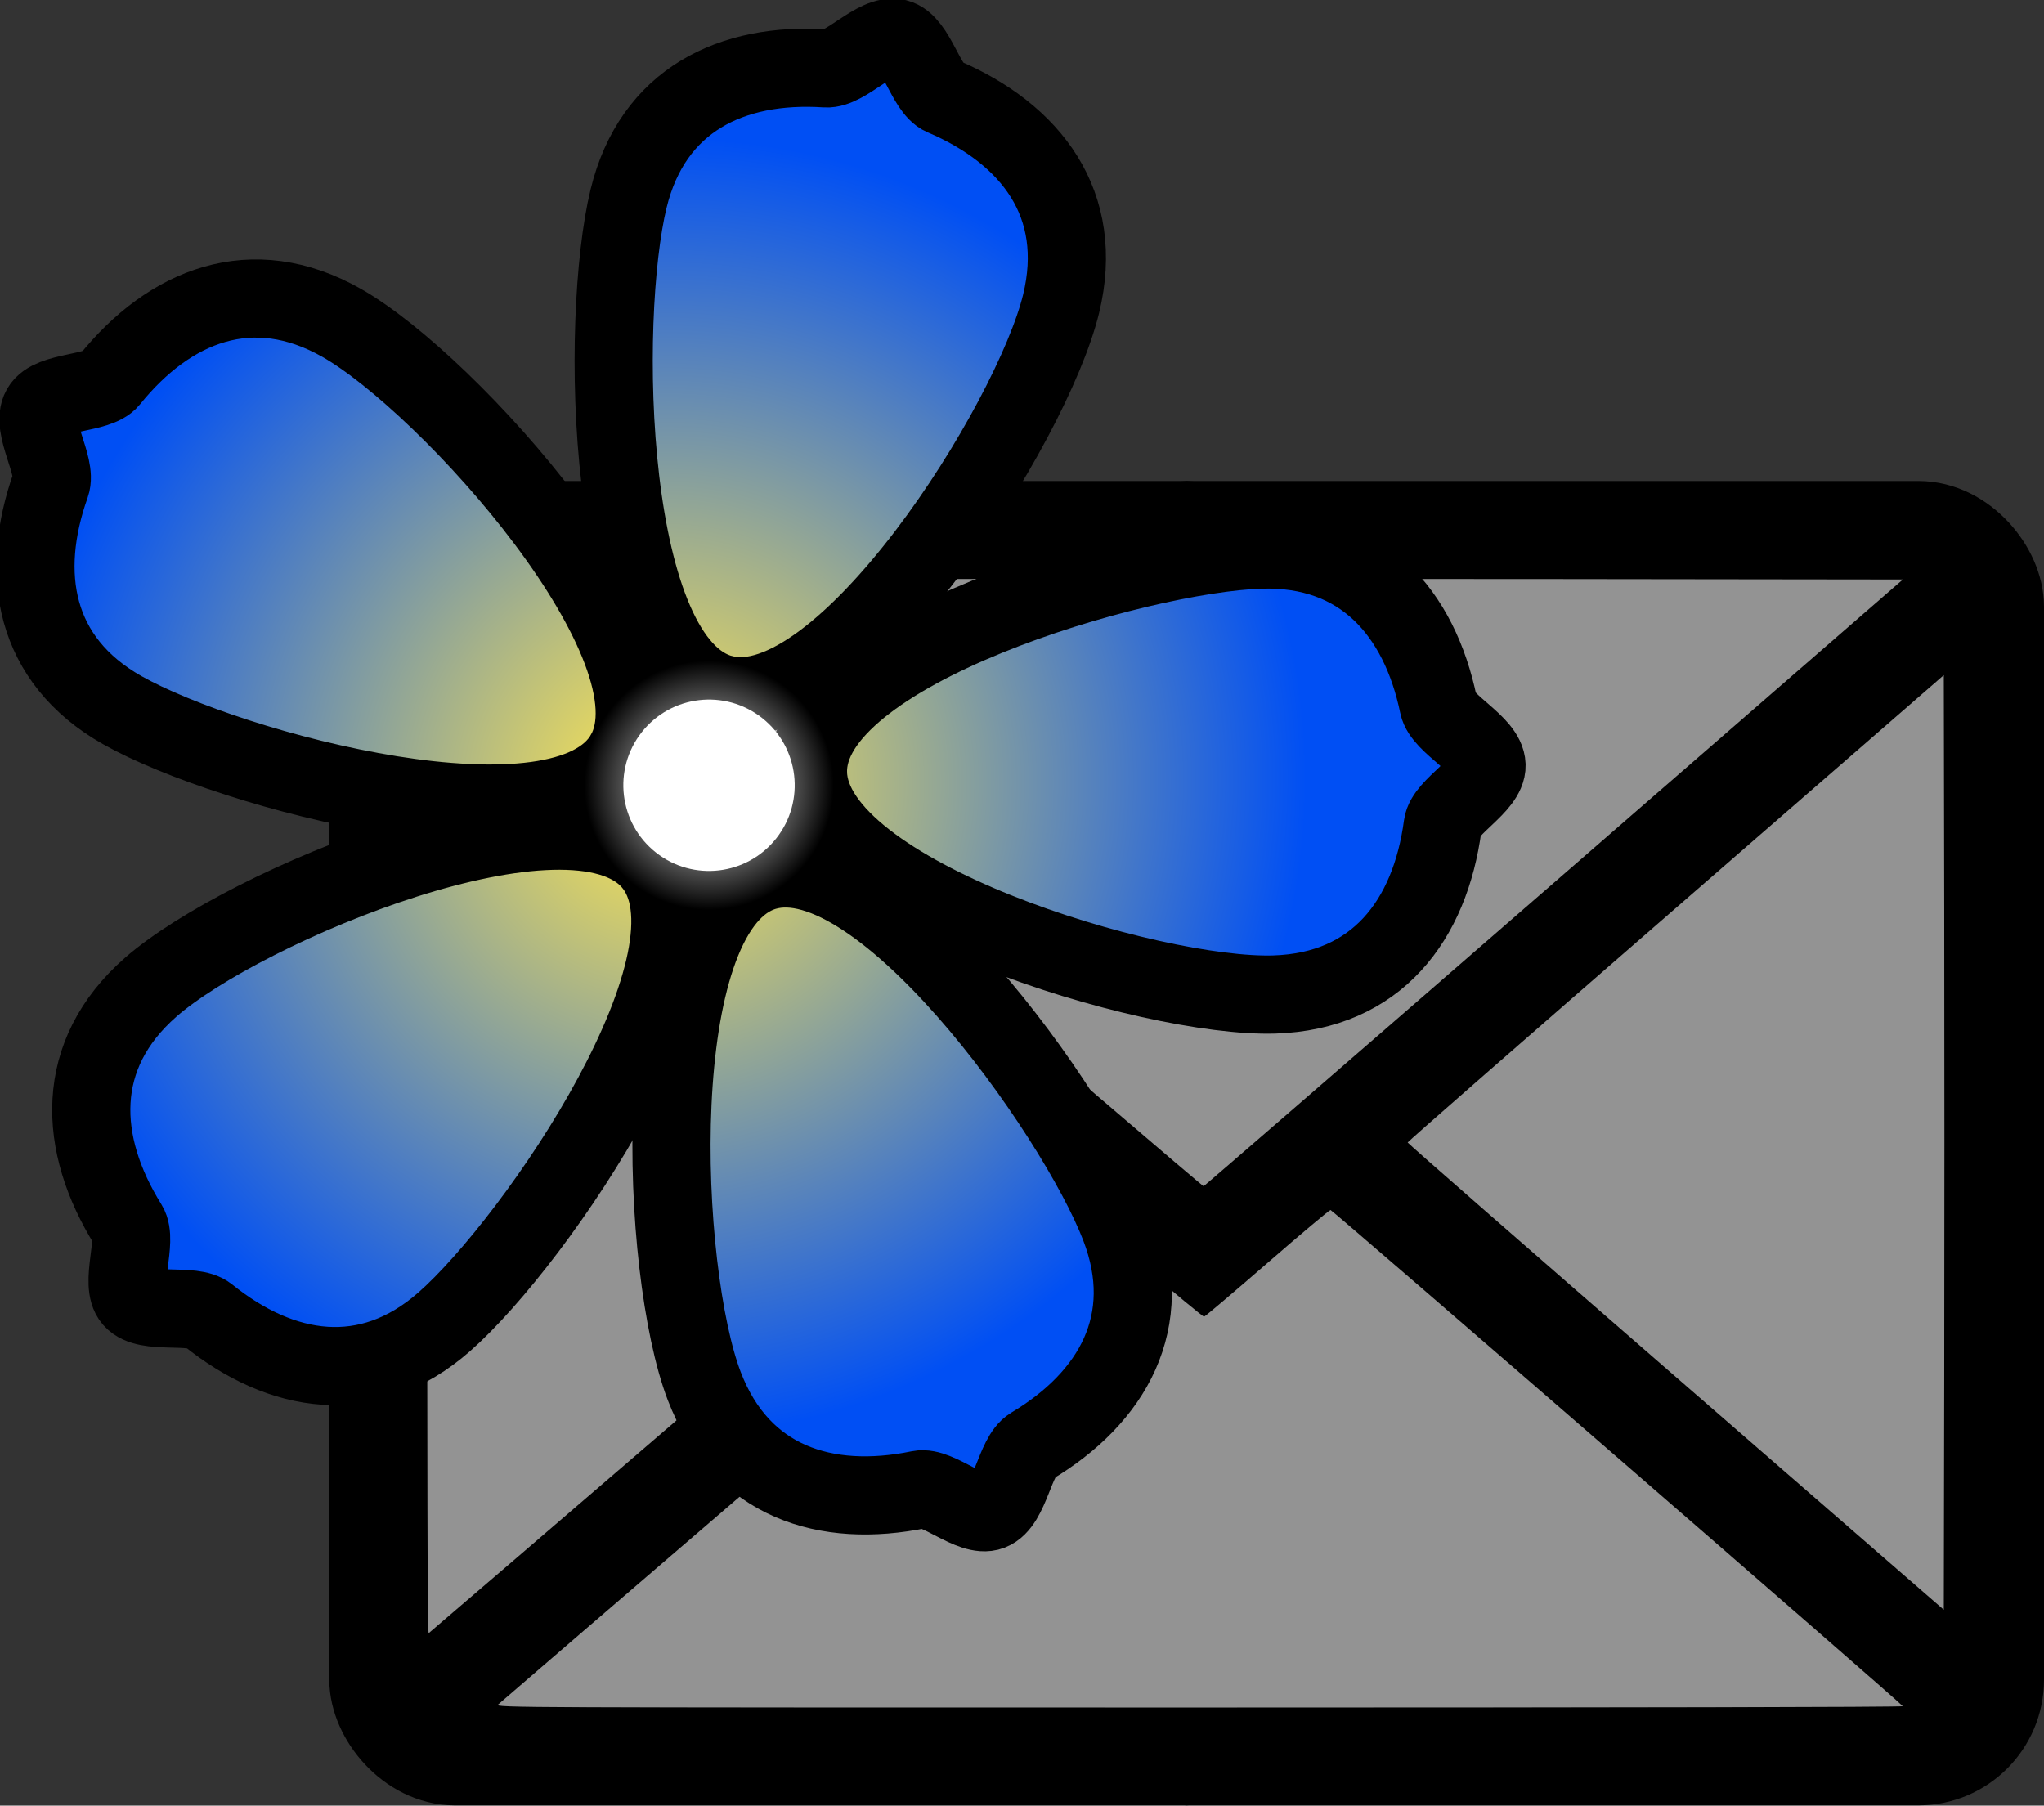 <?xml version="1.0" encoding="UTF-8" standalone="no"?>
<!-- Created with Inkscape (http://www.inkscape.org/) -->

<svg
   xmlns:dc="http://purl.org/dc/elements/1.1/"
   xmlns:cc="http://creativecommons.org/ns#"
   xmlns:rdf="http://www.w3.org/1999/02/22-rdf-syntax-ns#"
   xmlns:svg="http://www.w3.org/2000/svg"
   xmlns="http://www.w3.org/2000/svg"
   xmlns:xlink="http://www.w3.org/1999/xlink"
   xmlns:sodipodi="http://sodipodi.sourceforge.net/DTD/sodipodi-0.dtd"
   xmlns:inkscape="http://www.inkscape.org/namespaces/inkscape"
   width="336.993"
   height="297.702"
   id="svg4508"
   version="1.1"
   inkscape:version="0.48.4 r9939"
   sodipodi:docname="logoonly.svg"
   inkscape:export-filename="C:\Webserver\xampp\htdocs\lastmail\images\logoonly.png"
   inkscape:export-xdpi="90"
   inkscape:export-ydpi="90">
  <rect width="100%" height="100%" fill="#333333" stroke="none"/>
  <defs
     id="defs4510">
    <radialGradient
       inkscape:collect="always"
       xlink:href="#linearGradient3831"
       id="radialGradient4402"
       gradientUnits="userSpaceOnUse"
       gradientTransform="matrix(0.837,-0.121,0.124,0.852,-23.529,113.844)"
       cx="269.605"
       cy="547.179"
       fx="269.605"
       fy="547.179"
       r="62.639" />
    <linearGradient
       id="linearGradient3831">
      <stop
         style="stop-color:#ffffff;stop-opacity:1;"
         offset="0"
         id="stop3833" />
      <stop
         id="stop3839"
         offset="0.014"
         style="stop-color:#ffe750;stop-opacity:1;" />
      <stop
         style="stop-color:#004ff4;stop-opacity:1;"
         offset="1"
         id="stop3835" />
    </linearGradient>
    <radialGradient
       inkscape:collect="always"
       xlink:href="#linearGradient3831"
       id="radialGradient4396"
       gradientUnits="userSpaceOnUse"
       gradientTransform="matrix(0.837,-0.121,0.124,0.852,-23.529,113.844)"
       cx="269.605"
       cy="547.179"
       fx="269.605"
       fy="547.179"
       r="62.639" />
    <linearGradient
       id="linearGradient4431">
      <stop
         style="stop-color:#ffffff;stop-opacity:1;"
         offset="0"
         id="stop4433" />
      <stop
         id="stop4435"
         offset="0.5"
         style="stop-color:#6d50ff;stop-opacity:1;" />
      <stop
         style="stop-color:#00066d;stop-opacity:1;"
         offset="1"
         id="stop4437" />
    </linearGradient>
    <linearGradient
       id="linearGradient4440">
      <stop
         style="stop-color:#ffffff;stop-opacity:1;"
         offset="0"
         id="stop4442" />
      <stop
         id="stop4444"
         offset="0.5"
         style="stop-color:#6d50ff;stop-opacity:1;" />
      <stop
         style="stop-color:#00066d;stop-opacity:1;"
         offset="1"
         id="stop4446" />
    </linearGradient>
    <linearGradient
       id="linearGradient4449">
      <stop
         style="stop-color:#ffffff;stop-opacity:1;"
         offset="0"
         id="stop4451" />
      <stop
         id="stop4453"
         offset="0.5"
         style="stop-color:#6d50ff;stop-opacity:1;" />
      <stop
         style="stop-color:#00066d;stop-opacity:1;"
         offset="1"
         id="stop4455" />
    </linearGradient>
    <linearGradient
       id="linearGradient4458">
      <stop
         style="stop-color:#ffffff;stop-opacity:1;"
         offset="0"
         id="stop4460" />
      <stop
         id="stop4462"
         offset="0.5"
         style="stop-color:#6d50ff;stop-opacity:1;" />
      <stop
         style="stop-color:#00066d;stop-opacity:1;"
         offset="1"
         id="stop4464" />
    </linearGradient>
    <linearGradient
       id="linearGradient4467">
      <stop
         style="stop-color:#ffffff;stop-opacity:1;"
         offset="0"
         id="stop4469" />
      <stop
         id="stop4471"
         offset="0.5"
         style="stop-color:#6d50ff;stop-opacity:1;" />
      <stop
         style="stop-color:#00066d;stop-opacity:1;"
         offset="1"
         id="stop4473" />
    </linearGradient>
    <linearGradient
       id="linearGradient4476">
      <stop
         style="stop-color:#ffffff;stop-opacity:1;"
         offset="0"
         id="stop4478" />
      <stop
         id="stop4480"
         offset="0.5"
         style="stop-color:#6d50ff;stop-opacity:1;" />
      <stop
         style="stop-color:#00066d;stop-opacity:1;"
         offset="1"
         id="stop4482" />
    </linearGradient>
    <linearGradient
       id="linearGradient3849">
      <stop
         style="stop-color:#ffffff;stop-opacity:1;"
         offset="0"
         id="stop3851" />
      <stop
         style="stop-color:#ffffff;stop-opacity:1;"
         offset="1"
         id="stop3853" />
    </linearGradient>
    <linearGradient
       inkscape:collect="always"
       id="linearGradient3841">
      <stop
         style="stop-color:#ffffff;stop-opacity:1;"
         offset="0"
         id="stop3843" />
      <stop
         style="stop-color:#ffffff;stop-opacity:0;"
         offset="1"
         id="stop3845" />
    </linearGradient>
    <radialGradient
       inkscape:collect="always"
       xlink:href="#linearGradient3871-1"
       id="radialGradient4384"
       gradientUnits="userSpaceOnUse"
       gradientTransform="matrix(0.839,0,0,0.647,92.457,383.542)"
       cx="473.926"
       cy="549.61"
       fx="473.926"
       fy="549.61"
       r="105.396" />
    <linearGradient
       id="linearGradient3871-1">
      <stop
         style="stop-color:#000000;stop-opacity:1;"
         offset="0"
         id="stop3873-6" />
      <stop
         style="stop-color:#000000;stop-opacity:1;"
         offset="1"
         id="stop3875-8" />
    </linearGradient>
    <radialGradient
       inkscape:collect="always"
       xlink:href="#linearGradient3871-1"
       id="radialGradient4649"
       gradientUnits="userSpaceOnUse"
       gradientTransform="matrix(0.45,0,0,0.348,281.283,271.653)"
       cx="473.926"
       cy="549.61"
       fx="473.926"
       fy="549.61"
       r="105.396" />
    <radialGradient
       inkscape:collect="always"
       xlink:href="#linearGradient3831"
       id="radialGradient4651"
       gradientUnits="userSpaceOnUse"
       gradientTransform="matrix(0.837,-0.121,0.124,0.852,-23.529,113.844)"
       cx="269.605"
       cy="547.179"
       fx="269.605"
       fy="547.179"
       r="62.639" />
    <radialGradient
       inkscape:collect="always"
       xlink:href="#linearGradient3831"
       id="radialGradient4653"
       gradientUnits="userSpaceOnUse"
       gradientTransform="matrix(0.837,-0.121,0.124,0.852,-23.529,113.844)"
       cx="269.605"
       cy="547.179"
       fx="269.605"
       fy="547.179"
       r="62.639" />
    <radialGradient
       inkscape:collect="always"
       xlink:href="#linearGradient3831"
       id="radialGradient4655"
       gradientUnits="userSpaceOnUse"
       gradientTransform="matrix(0.837,-0.121,0.124,0.852,-23.529,113.844)"
       cx="269.605"
       cy="547.179"
       fx="269.605"
       fy="547.179"
       r="62.639" />
    <radialGradient
       inkscape:collect="always"
       xlink:href="#linearGradient3831"
       id="radialGradient4657"
       gradientUnits="userSpaceOnUse"
       gradientTransform="matrix(0.837,-0.121,0.124,0.852,-23.529,113.844)"
       cx="269.605"
       cy="547.179"
       fx="269.605"
       fy="547.179"
       r="62.639" />
    <radialGradient
       inkscape:collect="always"
       xlink:href="#linearGradient3831"
       id="radialGradient4659"
       gradientUnits="userSpaceOnUse"
       gradientTransform="matrix(0.837,-0.121,0.124,0.852,-23.529,113.844)"
       cx="269.605"
       cy="547.179"
       fx="269.605"
       fy="547.179"
       r="62.639" />
    <radialGradient
       inkscape:collect="always"
       xlink:href="#linearGradient3831"
       id="radialGradient4661"
       gradientUnits="userSpaceOnUse"
       gradientTransform="matrix(0.837,-0.121,0.124,0.852,-23.529,113.844)"
       cx="269.605"
       cy="547.179"
       fx="269.605"
       fy="547.179"
       r="62.639" />
    <radialGradient
       inkscape:collect="always"
       xlink:href="#linearGradient3849"
       id="radialGradient4663"
       gradientUnits="userSpaceOnUse"
       cx="368.036"
       cy="550.755"
       fx="368.036"
       fy="550.755"
       r="26.779" />
    <radialGradient
       inkscape:collect="always"
       xlink:href="#linearGradient3841"
       id="radialGradient4665"
       gradientUnits="userSpaceOnUse"
       cx="368.036"
       cy="550.755"
       fx="368.036"
       fy="550.755"
       r="26.779" />
    <radialGradient
       inkscape:collect="always"
       xlink:href="#linearGradient3831"
       id="radialGradient4667"
       gradientUnits="userSpaceOnUse"
       gradientTransform="matrix(0.837,-0.121,0.124,0.852,-23.529,113.844)"
       cx="269.605"
       cy="547.179"
       fx="269.605"
       fy="547.179"
       r="62.639" />
  </defs>
  <sodipodi:namedview
     id="base"
     pagecolor="#ffffff"
     bordercolor="#666666"
     borderopacity="1.0"
     inkscape:pageopacity="0.0"
     inkscape:pageshadow="2"
     inkscape:zoom="0.35"
     inkscape:cx="335.19965"
     inkscape:cy="303.46618"
     inkscape:document-units="px"
     inkscape:current-layer="g3792"
     showgrid="false"
     fit-margin-top="0"
     fit-margin-left="0"
     fit-margin-right="0"
     fit-margin-bottom="0"
     inkscape:window-width="1536"
     inkscape:window-height="803"
     inkscape:window-x="-8"
     inkscape:window-y="-8"
     inkscape:window-maximized="1" />
  <g
     inkscape:label="Layer 1"
     inkscape:groupmode="layer"
     id="layer1"
     transform="translate(-429.542,-201.45)">
    <g
       id="g4637"
       transform="matrix(3,0,0,3,-859.1,-998.223)">
      <rect
         style="fill:#ffffff;fill-opacity:0.471;stroke:url(#radialGradient4649);stroke-width:5.37;stroke-linecap:square;stroke-linejoin:miter;stroke-miterlimit:4;stroke-opacity:1;stroke-dasharray:none;stroke-dashoffset:0"
         id="rect4197"
         width="88.863"
         height="67.416"
         x="450.33"
         y="429.01"
         ry="4.22" />
      <path
         style="fill:#000000"
         d="m 447.645,462.718 3.069,-32.174 44.048,-4.22 44.048,3.452 3.069,32.941 -1.918,33.324 -45.199,3.069 -44.048,-3.452 z m 86.472,30.941 c -0.122,-0.198 -31.342,-27.268 -31.448,-27.268 -0.064,0 -1.629,1.314 -3.477,2.919 -1.848,1.605 -3.41,2.929 -3.472,2.941 -0.061,0.012 -1.679,-1.331 -3.595,-2.983 l -3.483,-3.005 -0.235,0.217 c -0.129,0.119 -7.225,6.224 -15.768,13.566 -8.543,7.342 -15.617,13.428 -15.719,13.524 -0.181,0.171 0.773,0.175 38.532,0.175 23.13,0 38.696,-0.034 38.665,-0.085 z M 468.802,476.168 c 8.583,-7.383 15.612,-13.451 15.622,-13.484 0.013,-0.044 -28.792,-24.868 -31.032,-26.743 l -0.38,-0.318 0,27.042 c 0,17.767 0.032,27.022 0.093,26.984 0.051,-0.032 7.115,-6.098 15.698,-13.481 z m 67.594,-26.334 -0.024,-12.838 -14.733,12.804 c -8.103,7.042 -14.733,12.839 -14.733,12.88 0,0.042 6.63,5.838 14.733,12.88 l 14.733,12.803 0.024,-12.846 c 0.013,-7.065 0.013,-18.623 0,-25.684 z m -21.447,-1.432 19.173,-16.662 -19.335,-0.024 c -10.634,-0.013 -28.018,-0.013 -38.631,0 l -19.296,0.024 19.375,16.682 c 10.656,9.175 19.412,16.673 19.458,16.662 0.046,-0.011 8.711,-7.518 19.256,-16.682 z"
         id="path4151"
         inkscape:connector-curvature="0"
         sodipodi:nodetypes="ccccccccccsscsccscscscccscsscssscssscsscscs" />
      <g
         style="fill:url(#radialGradient4667);fill-opacity:1;stroke:#000000;stroke-width:6.46;stroke-miterlimit:4;stroke-opacity:1;stroke-dasharray:none"
         transform="matrix(0.522,0.412,-0.412,0.522,550.563,46.228)"
         id="g3810">
        <g
           id="g3792"
           style="fill:url(#radialGradient4661);fill-opacity:1;stroke:#000000;stroke-width:6.46;stroke-miterlimit:4;stroke-opacity:1;stroke-dasharray:none">
          <path
             inkscape:transform-center-y="6.9370784"
             inkscape:transform-center-x="35.333566"
             sodipodi:nodetypes="sssssss"
             inkscape:connector-curvature="0"
             id="path3773"
             d="m 265.79,547.113 c 1.548,10.039 -24.826,21.353 -34.865,22.901 -8.293,1.279 -13.676,-3.577 -16.17,-10.963 -0.525,-1.556 -4.276,-2.707 -4.545,-4.453 -0.256,-1.664 2.972,-3.811 2.989,-5.381 0.084,-7.904 3.745,-14.268 12.121,-15.559 10.039,-1.548 38.922,3.415 40.47,13.455 z"
             style="fill:url(#radialGradient4651);fill-opacity:1;stroke:#000000;stroke-width:6.46;stroke-linecap:square;stroke-linejoin:miter;stroke-miterlimit:4;stroke-opacity:1;stroke-dasharray:none;stroke-dashoffset:0" />
          <path
             inkscape:transform-center-y="-32.18135"
             style="fill:url(#radialGradient4653);fill-opacity:1;stroke:#000000;stroke-width:6.46;stroke-linecap:square;stroke-linejoin:miter;stroke-miterlimit:4;stroke-opacity:1;stroke-dasharray:none;stroke-dashoffset:0"
             d="m 269.129,538.194 c -9.237,4.228 -27.315,-18.06 -31.543,-27.296 -3.492,-7.63 -0.289,-14.133 6.137,-18.547 1.353,-0.93 1.438,-4.852 3.045,-5.587 1.531,-0.701 4.477,1.82 5.992,1.408 7.627,-2.075 14.748,-0.289 18.275,7.417 4.228,9.237 7.331,38.378 -1.906,42.606 z"
             id="path3784"
             inkscape:connector-curvature="0"
             sodipodi:nodetypes="sssssss"
             inkscape:transform-center-x="17.713408" />
          <path
             inkscape:transform-center-x="-27.898409"
             sodipodi:nodetypes="sssssss"
             inkscape:connector-curvature="0"
             id="path3786"
             d="m 278.657,539.006 c -6.539,-7.774 10.117,-31.144 17.891,-37.682 6.421,-5.401 13.543,-4.049 19.512,0.966 1.257,1.056 5.06,0.091 6.197,1.444 1.083,1.288 -0.56,4.801 0.242,6.151 4.034,6.797 4.213,14.136 -2.272,19.591 -7.774,6.539 -35.031,17.305 -41.57,9.531 z"
             style="fill:url(#radialGradient4655);fill-opacity:1;stroke:#000000;stroke-width:6.46;stroke-linecap:square;stroke-linejoin:miter;stroke-miterlimit:4;stroke-opacity:1;stroke-dasharray:none;stroke-dashoffset:0"
             inkscape:transform-center-y="-25.077442" />
          <path
             inkscape:transform-center-y="20.282887"
             style="fill:url(#radialGradient4657);fill-opacity:1;stroke:#000000;stroke-width:6.46;stroke-linecap:square;stroke-linejoin:miter;stroke-miterlimit:4;stroke-opacity:1;stroke-dasharray:none;stroke-dashoffset:0"
             d="m 280.631,547.94 c 5.192,-8.731 32.739,-0.685 41.47,4.507 7.212,4.289 8.277,11.459 5.503,18.745 -0.584,1.535 1.577,4.808 0.674,6.327 -0.86,1.447 -4.718,1.05 -5.729,2.25 -5.093,6.045 -11.965,8.627 -19.249,4.295 -8.731,-5.192 -27.86,-27.394 -22.668,-36.125 z"
             id="path3788"
             inkscape:connector-curvature="0"
             sodipodi:nodetypes="sssssss"
             inkscape:transform-center-x="-31.023446" />
          <path
             inkscape:transform-center-x="8.1425775"
             sodipodi:nodetypes="sssssss"
             inkscape:connector-curvature="0"
             id="path3790"
             d="m 272.993,552.75 c 9.989,1.843 11.991,30.471 10.147,40.461 -1.523,8.252 -7.879,11.736 -15.675,11.659 -1.642,-0.016 -3.963,3.146 -5.701,2.826 -1.655,-0.305 -2.62,-4.061 -4.097,-4.594 -7.435,-2.681 -12.239,-8.233 -10.701,-16.567 1.843,-9.989 16.038,-35.628 26.028,-33.785 z"
             style="fill:url(#radialGradient4659);fill-opacity:1;stroke:#000000;stroke-width:6.46;stroke-linecap:square;stroke-linejoin:miter;stroke-miterlimit:4;stroke-opacity:1;stroke-dasharray:none;stroke-dashoffset:0"
             inkscape:transform-center-y="35.325287" />
        </g>
        <path
           sodipodi:type="arc"
           style="fill:url(#radialGradient4663);fill-opacity:1;stroke:url(#radialGradient4665);stroke-width:16.773;stroke-linecap:square;stroke-linejoin:miter;stroke-miterlimit:4;stroke-opacity:1;stroke-dasharray:none;stroke-dashoffset:0"
           id="path3771"
           sodipodi:cx="368.03571"
           sodipodi:cy="550.75507"
           sodipodi:rx="18.392857"
           sodipodi:ry="18.392857"
           d="m 386.429,550.755 c 0,10.158 -8.235,18.393 -18.393,18.393 -10.158,0 -18.393,-8.235 -18.393,-18.393 0,-10.158 8.235,-18.393 18.393,-18.393 10.158,0 18.393,8.235 18.393,18.393 z"
           transform="matrix(0.385,0,0,0.385,131.151,332.802)" />
      </g>
    </g>
  </g>
</svg>
